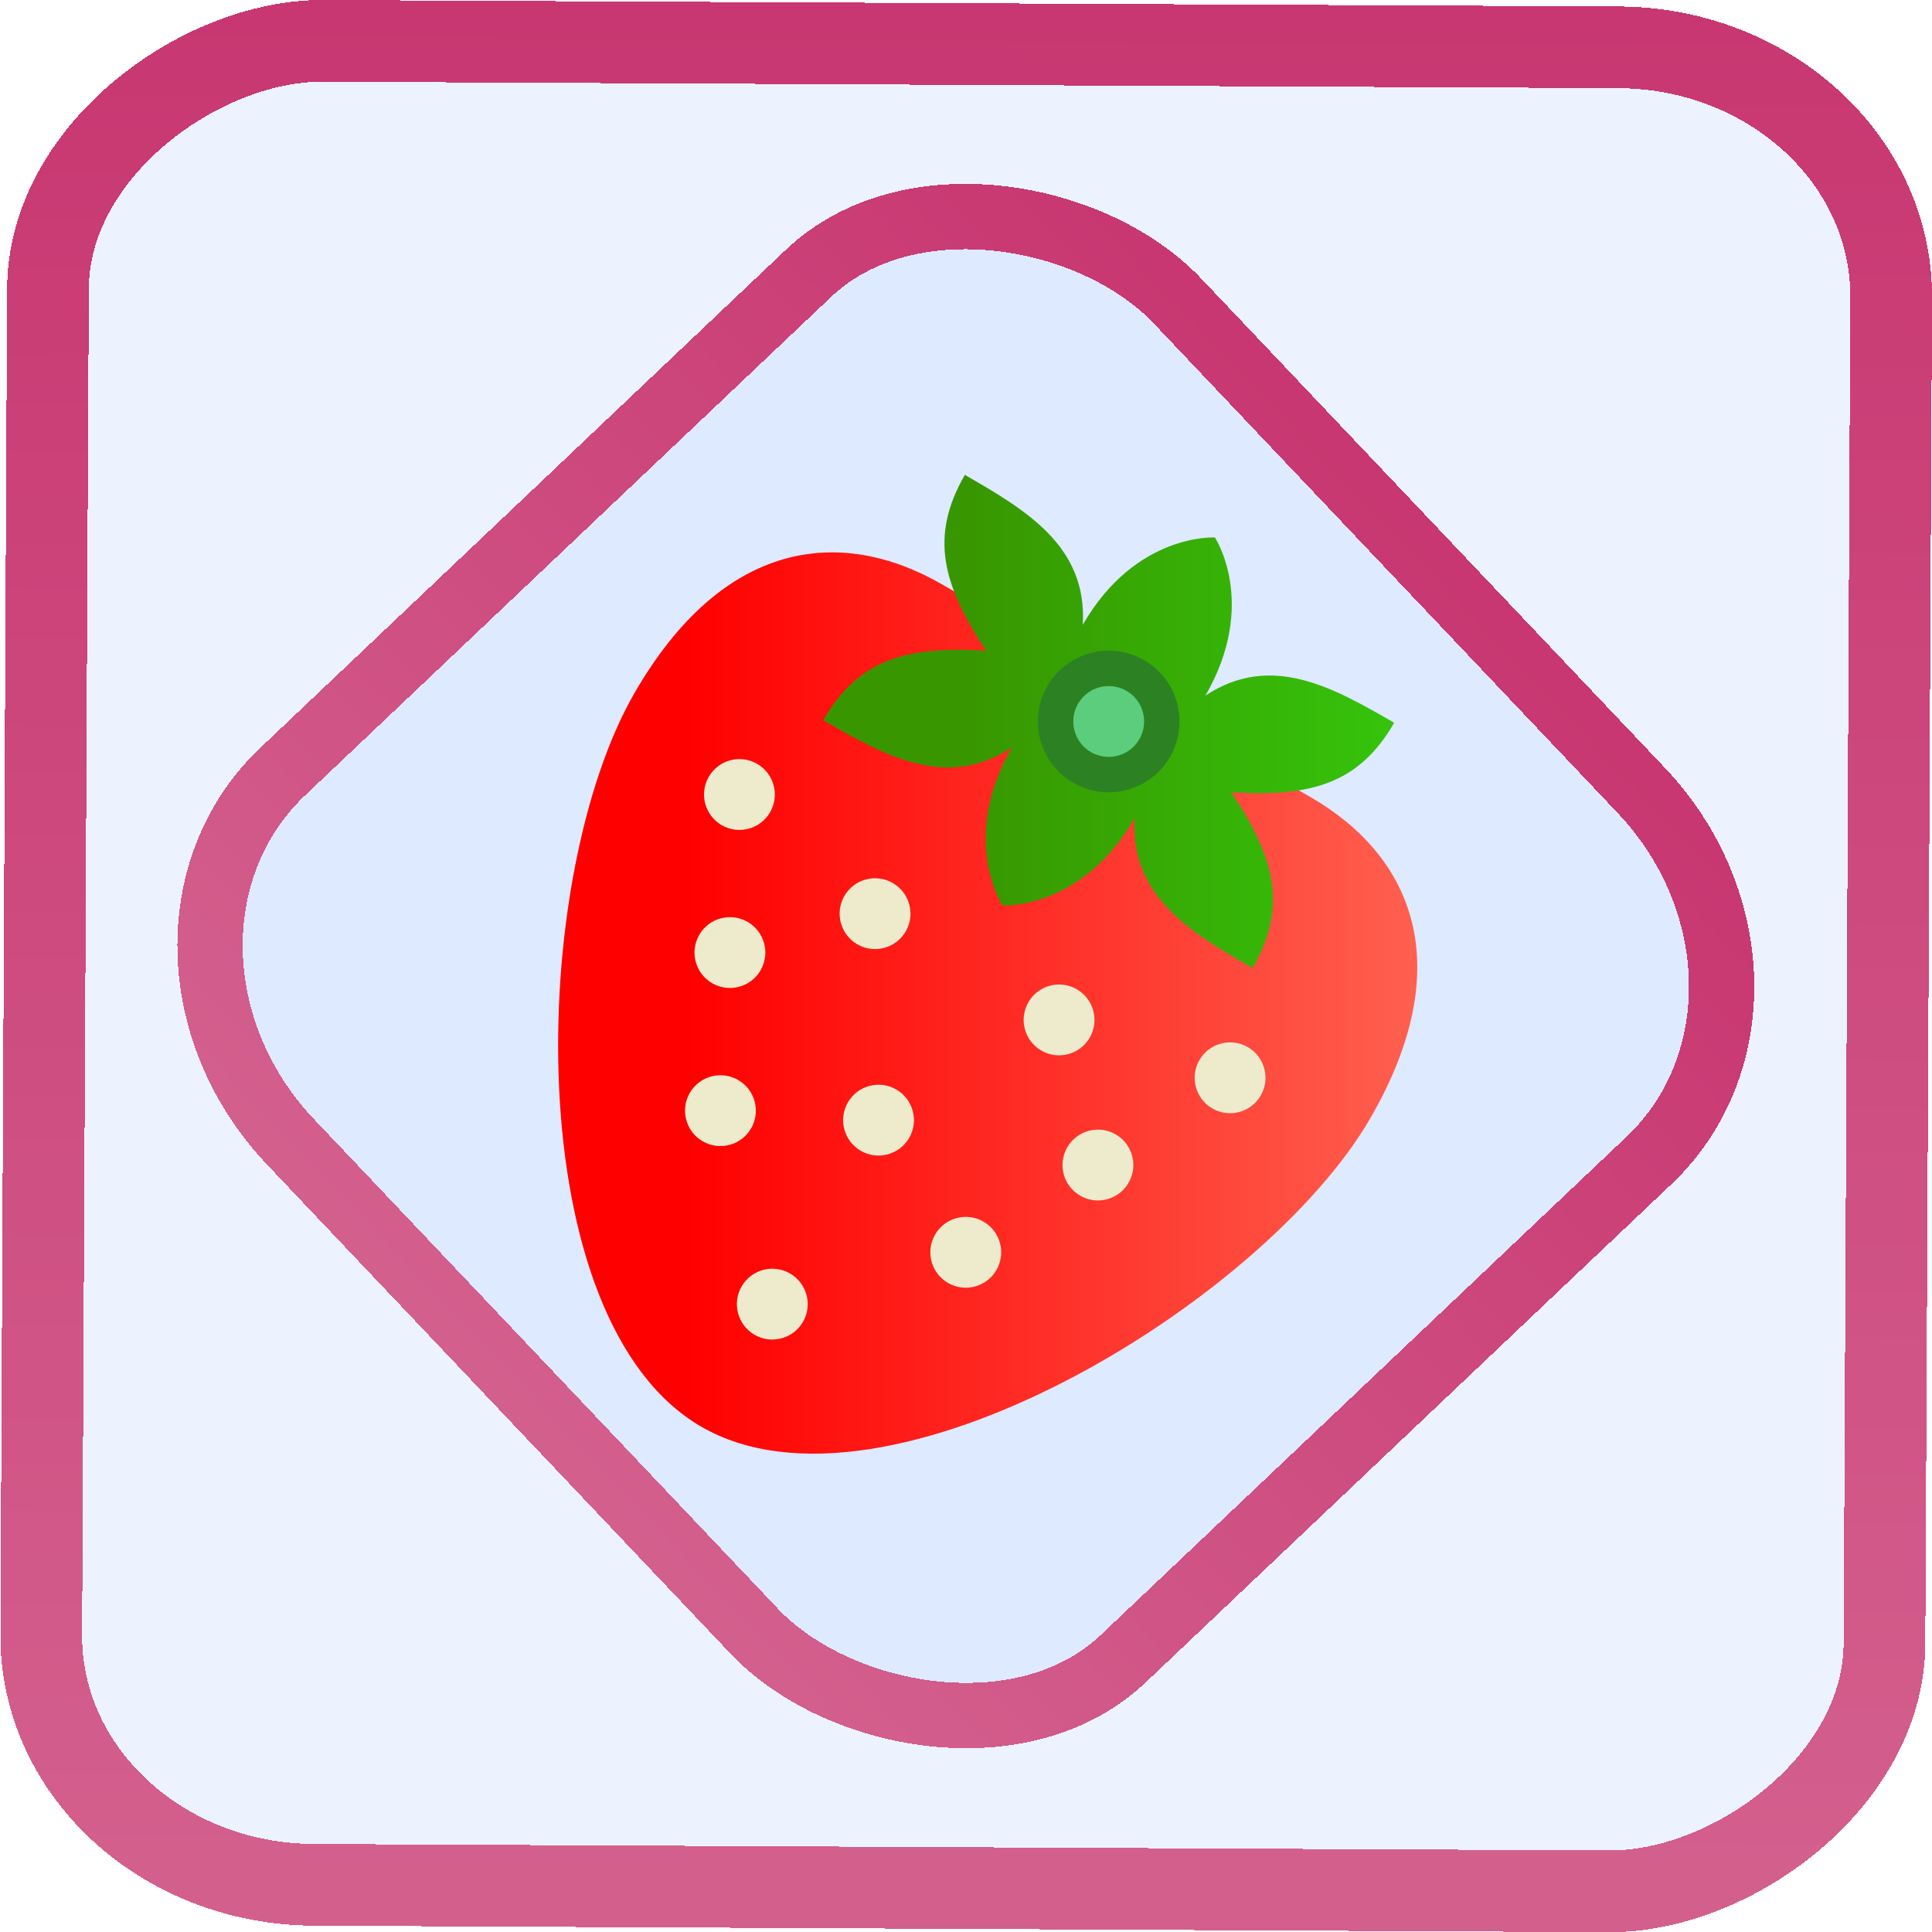 <?xml version="1.0" encoding="UTF-8" standalone="no"?>
<svg
   xmlns:dc="http://purl.org/dc/elements/1.1/"
   xmlns:cc="http://creativecommons.org/ns#"
   xmlns:rdf="http://www.w3.org/1999/02/22-rdf-syntax-ns#"
   xmlns:svg="http://www.w3.org/2000/svg"
   xmlns="http://www.w3.org/2000/svg"
   xmlns:xlink="http://www.w3.org/1999/xlink"
   xmlns:sodipodi="http://sodipodi.sourceforge.net/DTD/sodipodi-0.dtd"
   xmlns:inkscape="http://www.inkscape.org/namespaces/inkscape"
   width="47.286"
   height="47.286"
   version="1.1"
   viewBox="0 0 12.511 12.511"
   id="svg12"
   sodipodi:docname="strawberry.svg"
   inkscape:version="1.0.1 (3bc2e813f5, 2020-09-07)">
  <style
     id="style878"></style>
  <defs
     id="defs16">
    <linearGradient
       id="c"
       y1="523.8"
       x1="403.57"
       y2="536.8"
       x2="416.57"
       gradientUnits="userSpaceOnUse"
       gradientTransform="matrix(0.345,0,0,0.345,-134.804,-174.633)">
      <stop
         stop-color="#292c2f"
         id="stop1568" />
      <stop
         offset="1"
         stop-opacity="0"
         id="stop1570" />
    </linearGradient>
    <linearGradient
       xlink:href="#b-2"
       id="linearGradient4189"
       x1="14.369"
       y1="22.522"
       x2="26.522"
       y2="22.522"
       gradientUnits="userSpaceOnUse" />
    <linearGradient
       x1="36"
       gradientUnits="userSpaceOnUse"
       x2="14"
       y2="12"
       y1="44"
       id="b-2">
      <stop
         style="stop-color:#bfc9c9;stop-opacity:1"
         stop-color="#536161"
         id="stop1579" />
      <stop
         style="stop-color:#fbfbfb;stop-opacity:1"
         stop-color="#f4f5f5"
         offset="1"
         id="stop1581" />
    </linearGradient>
    <linearGradient
       xlink:href="#b-2"
       id="linearGradient4428"
       gradientUnits="userSpaceOnUse"
       x1="31.586"
       y1="36.345"
       x2="1.203"
       y2="6.723" />
    <linearGradient
       xlink:href="#b-2"
       id="linearGradient4189-3"
       x1="14.369"
       y1="22.522"
       x2="26.522"
       y2="22.522"
       gradientUnits="userSpaceOnUse"
       gradientTransform="translate(20.842,61.554)" />
    <linearGradient
       xlink:href="#b-2"
       id="linearGradient4428-5"
       gradientUnits="userSpaceOnUse"
       x1="31.586"
       y1="36.345"
       x2="1.203"
       y2="6.723"
       gradientTransform="translate(20.842,61.554)" />
    <linearGradient
       xlink:href="#b-2"
       id="linearGradient4189-3-3"
       x1="14.369"
       y1="22.522"
       x2="26.522"
       y2="22.522"
       gradientUnits="userSpaceOnUse"
       gradientTransform="translate(4.377,4.421)" />
    <linearGradient
       xlink:href="#b-2"
       id="linearGradient4428-5-5"
       gradientUnits="userSpaceOnUse"
       x1="31.586"
       y1="36.345"
       x2="1.203"
       y2="6.723"
       gradientTransform="translate(4.377,4.421)" />
    <linearGradient
       id="linearGradient11"
       inkscape:collect="always">
      <stop
         style="stop-color:#d35f8d;stop-opacity:1"
         offset="0"
         id="stop4-3" />
      <stop
         style="stop-color:#c83771;stop-opacity:1"
         offset="1"
         id="stop11" />
    </linearGradient>
    <filter
       id="filter2917-3"
       x="-0.962"
       y="-0.667"
       width="2.924"
       height="2.335"
       color-interpolation-filters="sRGB">
      <feGaussianBlur
         stdDeviation="0.287"
         id="feGaussianBlur732-5" />
    </filter>
    <filter
       id="filter1"
       x="-0.962"
       y="-0.667"
       width="2.924"
       height="2.335"
       color-interpolation-filters="sRGB">
      <feGaussianBlur
         stdDeviation="0.287"
         id="feGaussianBlur1" />
    </filter>
    <filter
       id="filter2"
       x="-0.962"
       y="-0.667"
       width="2.924"
       height="2.335"
       color-interpolation-filters="sRGB">
      <feGaussianBlur
         stdDeviation="0.287"
         id="feGaussianBlur2" />
    </filter>
    <linearGradient
       inkscape:collect="always"
       xlink:href="#linearGradient11"
       id="linearGradient2"
       x1="-3.821"
       y1="8.601"
       x2="4.28"
       y2="8.601"
       gradientUnits="userSpaceOnUse" />
    <linearGradient
       id="linearGradient1274-7"
       x1="37.594"
       x2="24.588"
       y1="22.56"
       y2="46.263"
       gradientUnits="userSpaceOnUse"
       gradientTransform="matrix(1.06,0,0,1.057,3.398,4.279)">
      <stop
         stop-color="#f00"
         offset="0"
         id="stop10-5" />
      <stop
         stop-color="#ff7864"
         offset="1"
         id="stop12-3" />
    </linearGradient>
    <linearGradient
       id="linearGradient1672-5"
       x1="40.224"
       x2="35.203"
       y1="17.995"
       y2="26.733"
       gradientUnits="userSpaceOnUse"
       gradientTransform="matrix(1.06,0,0,1.057,3.398,4.279)">
      <stop
         stop-color="#389700"
         offset="0"
         id="stop15-6" />
      <stop
         stop-color="#34d710"
         offset="1"
         id="stop17-2" />
    </linearGradient>
    <linearGradient
       inkscape:collect="always"
       xlink:href="#linearGradient11"
       id="linearGradient886"
       x1="-12.026"
       y1="6.117"
       x2="-0.085"
       y2="6.117"
       gradientUnits="userSpaceOnUse" />
    <linearGradient
       inkscape:collect="always"
       xlink:href="#linearGradient1274-7"
       id="linearGradient910"
       x1="18.364"
       y1="32.712"
       x2="47.647"
       y2="32.712"
       gradientUnits="userSpaceOnUse" />
    <linearGradient
       inkscape:collect="always"
       xlink:href="#linearGradient1672-5"
       id="linearGradient926"
       x1="27.399"
       y1="23.116"
       x2="46.86"
       y2="23.116"
       gradientUnits="userSpaceOnUse" />
  </defs>
  <sodipodi:namedview
     id="namedview14"
     pagecolor="#000000"
     bordercolor="#666666"
     borderopacity="1.0"
     inkscape:showpageshadow="2"
     inkscape:pageopacity="0.0"
     inkscape:pagecheckerboard="0"
     inkscape:deskcolor="#d1d1d1"
     showgrid="false"
     inkscape:zoom="6.2611141"
     inkscape:cx="5.8774952"
     inkscape:cy="54.335026"
     inkscape:window-width="1920"
     inkscape:window-height="988"
     inkscape:window-x="0"
     inkscape:window-y="0"
     inkscape:window-maximized="1"
     inkscape:current-layer="svg12"
     inkscape:document-rotation="0">
    <inkscape:grid
       type="xygrid"
       id="grid244"
       originx="9.959"
       originy="-31.579"
       spacingy="1"
       spacingx="1"
       units="px"
       visible="false" />
  </sodipodi:namedview>
  <rect
     x="-12.195"
     y="0.32"
     width="11.941"
     height="11.936"
     rx="1.612"
     shape-rendering="crispEdges"
     id="rect5-6-7-3"
     ry="1.774"
     transform="matrix(0.005,-1,1,0.005,0,0)"
     style="fill:#80b3ff;fill-opacity:0.15;stroke:url(#linearGradient886);stroke-width:0.529;stroke-miterlimit:4;stroke-dasharray:none;stroke-opacity:1" />
  <rect
     x="-3.72"
     y="4.885"
     width="7.913"
     height="7.912"
     rx="1.612"
     shape-rendering="crispEdges"
     id="rect5-6-6-6-6"
     style="fill:#80b3ff;fill-opacity:0.122;stroke:url(#linearGradient2);stroke-width:0.423;stroke-opacity:1;stroke-miterlimit:4;stroke-dasharray:none"
     ry="1.774"
     transform="matrix(0.726,-0.688,0.688,0.726,0,0)" />
  <g
     stroke-width="1.277"
     id="g56-9-6-6"
     transform="matrix(0.19,0,0,0.19,0.125,0.28)">
    <path
       d="m 31.462,18.45 c -3.474,-2.006 -7.478,-1.53 -10.495,3.696 -3.621,6.271 -3.987,21.389 2.284,25.01 6.271,3.621 19.18,-4.256 22.801,-10.527 3.017,-5.226 1.427,-8.931 -2.047,-10.937 z"
       id="path26-1-2-0"
       style="stroke-width:1.277;stroke-miterlimit:4;stroke-dasharray:none;fill-opacity:1.0;fill:url(#linearGradient910)" />
    <path
       d="m 40.75,16.845 c 0,0 -2.694,-0.162 -4.504,2.974 0.162,-2.694 -1.971,-3.925 -4.019,-5.108 -1.207,2.09 -0.765,3.739 0.722,5.991 -2.694,-0.162 -4.343,0.28 -5.549,2.37 2.048,1.182 4.181,2.414 6.433,0.927 -1.81,3.136 -0.323,5.388 -0.323,5.388 0,0 2.694,0.162 4.504,-2.974 -0.162,2.694 1.971,3.925 4.019,5.108 1.207,-2.09 0.765,-3.739 -0.722,-5.991 2.694,0.162 4.343,-0.28 5.549,-2.37 -2.048,-1.182 -4.181,-2.414 -6.433,-0.927 C 42.237,19.097 40.75,16.845 40.75,16.845 Z"
       id="path28-2-9-6"
       style="fill-opacity:1.0;fill:url(#linearGradient926)" />
    <g
       fill="#eeebcd"
       id="g50-7-1-2"
       style="stroke-width:1.277">
      <circle
         transform="rotate(30)"
         cx="43.713"
         cy="24.385"
         r="1.207"
         style="stroke-width:1.277;paint-order:normal"
         id="circle30-0-2-6" />
      <circle
         transform="rotate(30)"
         cx="38.885"
         cy="19.558"
         r="1.207"
         style="stroke-width:1.277;paint-order:normal"
         id="circle32-9-7-1" />
      <circle
         transform="rotate(30)"
         cx="48.54"
         cy="19.558"
         r="1.207"
         style="stroke-width:1.277;paint-order:normal"
         id="circle34-3-0-8" />
      <circle
         transform="rotate(30)"
         cx="43.713"
         cy="17.144"
         r="1.207"
         style="stroke-width:1.277;paint-order:normal"
         id="circle36-6-9-7" />
      <circle
         transform="rotate(30)"
         cx="50.954"
         cy="14.73"
         r="1.207"
         style="stroke-width:1.277;paint-order:normal"
         id="circle38-0-3-9" />
      <circle
         transform="rotate(30)"
         cx="36.471"
         cy="14.73"
         r="1.207"
         style="stroke-width:1.277;paint-order:normal"
         id="circle40-6-6-2" />
      <circle
         transform="rotate(30)"
         cx="34.058"
         cy="9.903"
         r="1.207"
         style="stroke-width:1.277;paint-order:normal"
         id="circle42-2-0-0" />
      <circle
         transform="rotate(30)"
         cx="53.368"
         cy="9.903"
         r="1.207"
         style="stroke-width:1.277;paint-order:normal"
         id="circle44-6-6-2" />
      <circle
         transform="rotate(30)"
         cx="40.092"
         cy="11.109"
         r="1.207"
         style="stroke-width:1.277;paint-order:normal"
         id="circle46-1-2-3" />
      <circle
         transform="rotate(30)"
         cx="47.334"
         cy="11.109"
         r="1.207"
         style="stroke-width:1.277;paint-order:normal"
         id="circle48-8-6-7" />
    </g>
    <circle
       transform="rotate(30)"
       cx="43.713"
       cy="1.454"
       r="2.414"
       fill="#2c8223"
       style="stroke-width:1.277;paint-order:normal"
       id="circle52-7-1-5" />
    <circle
       transform="rotate(30)"
       cx="43.713"
       cy="1.454"
       r="1.207"
       fill="#5ccd7c"
       style="stroke-width:1.277;paint-order:normal"
       id="circle54-9-8-9" />
  </g>
</svg>
